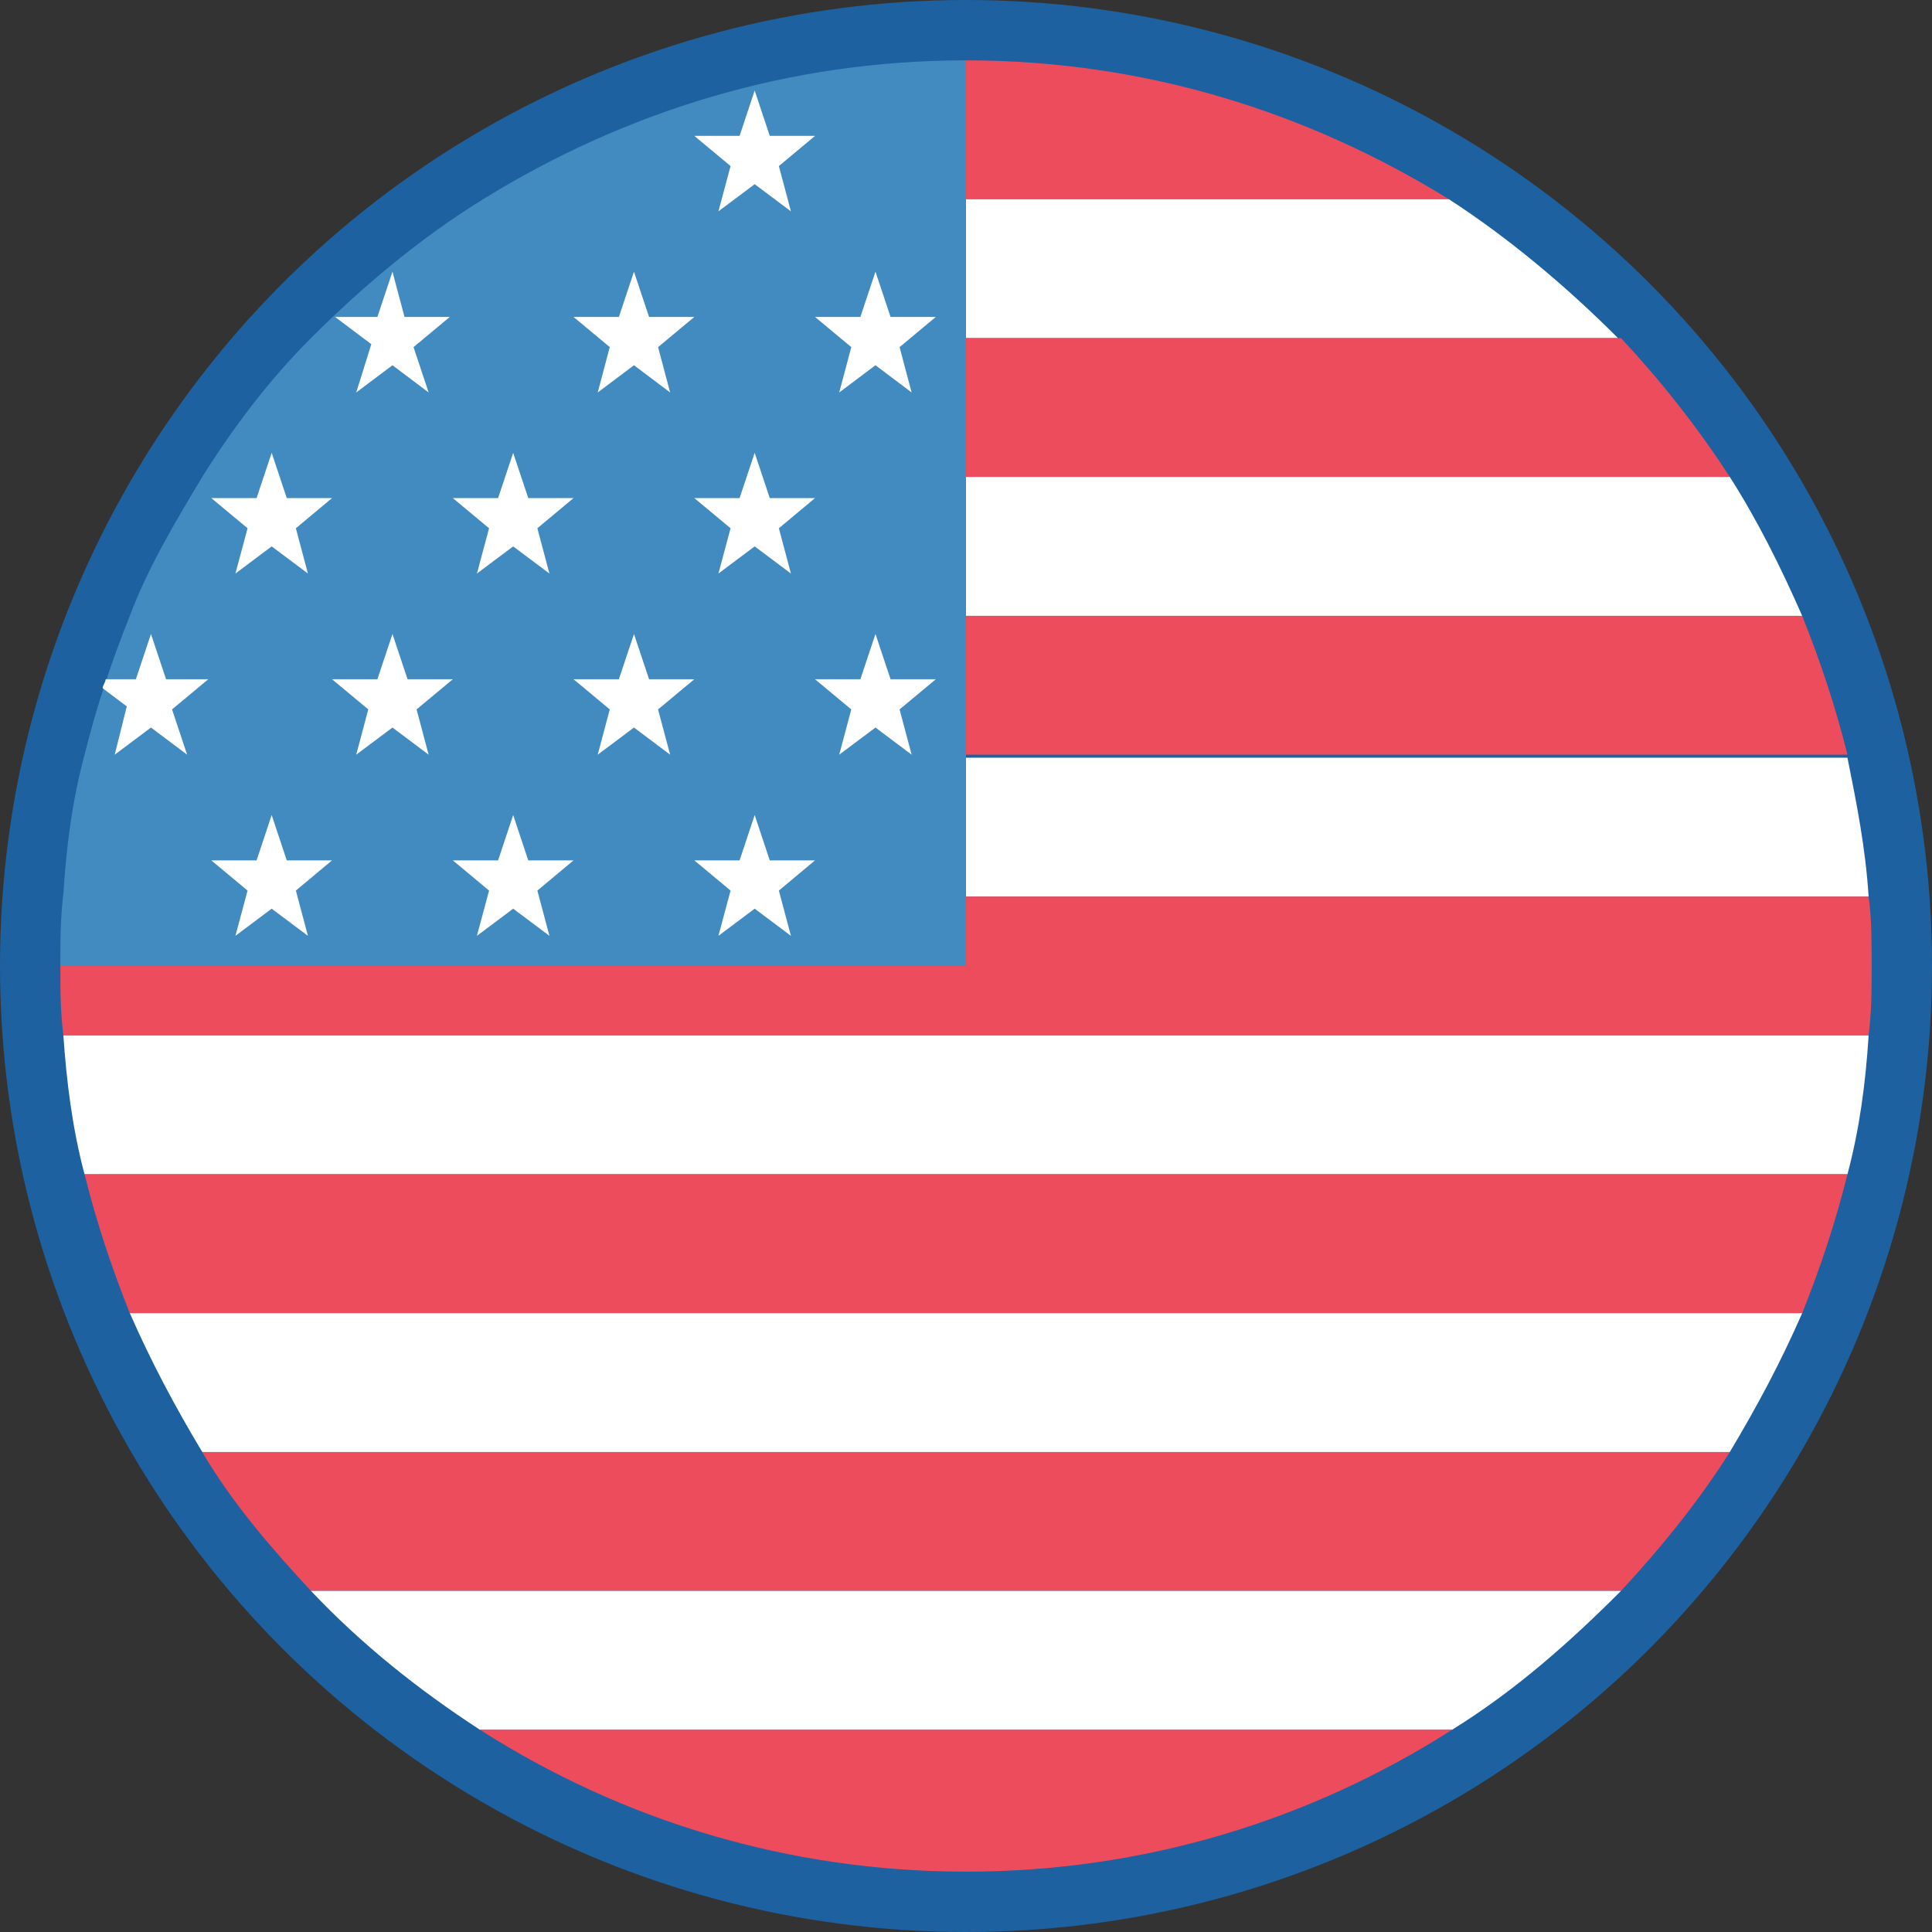 <svg width="21" height="21" viewBox="0 0 21 21" fill="none" xmlns="http://www.w3.org/2000/svg">
<rect x="0" y="0" width="21" height="21" fill="#333333" stroke="none"/>
<circle cx="10.5" cy="10.5" r="10.5" fill="#1D61A1"/>
<path d="M15.75 2.166C14.208 1.214 12.436 0.656 10.5 0.656V2.166H15.75Z" fill="#ED4C5C"/>
<path d="M10.5 3.675H17.587C17.03 3.117 16.406 2.592 15.75 2.166H10.5V3.675Z" fill="white"/>
<path d="M10.5 5.184H18.802C18.441 4.627 18.047 4.134 17.62 3.675H10.5V5.184Z" fill="#ED4C5C"/>
<path d="M10.5 6.694H19.589C19.359 6.169 19.097 5.644 18.802 5.184H10.5V6.694Z" fill="white"/>
<path d="M10.5 8.203H20.081C19.95 7.678 19.786 7.186 19.589 6.694H10.5V8.203Z" fill="#ED4C5C"/>
<path d="M10.5 9.745H20.311C20.278 9.22 20.18 8.728 20.081 8.236H10.5V9.745Z" fill="white"/>
<path d="M20.311 9.745H10.5V10.5H0.656C0.656 10.762 0.656 10.992 0.689 11.255H20.311C20.344 10.992 20.344 10.762 20.344 10.5C20.344 10.238 20.344 9.975 20.311 9.745Z" fill="#ED4C5C"/>
<path d="M0.919 12.764H20.081C20.212 12.272 20.278 11.78 20.311 11.255H0.689C0.722 11.747 0.787 12.272 0.919 12.764Z" fill="white"/>
<path d="M1.411 14.274H19.589C19.786 13.781 19.95 13.289 20.081 12.764H0.919C1.05 13.289 1.214 13.781 1.411 14.274Z" fill="#ED4C5C"/>
<path d="M2.199 15.783H18.802C19.097 15.291 19.36 14.798 19.589 14.273H1.411C1.641 14.798 1.903 15.291 2.199 15.783Z" fill="white"/>
<path d="M3.38 17.292H17.62C18.047 16.833 18.473 16.308 18.802 15.783H2.198C2.526 16.34 2.953 16.833 3.38 17.292Z" fill="#ED4C5C"/>
<path d="M5.217 18.802H15.783C16.472 18.375 17.063 17.85 17.62 17.292H3.38C3.938 17.883 4.561 18.375 5.217 18.802Z" fill="white"/>
<path d="M10.5 20.344C12.436 20.344 14.241 19.786 15.783 18.802H5.217C6.759 19.786 8.564 20.344 10.5 20.344Z" fill="#ED4C5C"/>
<path d="M5.25 2.166C4.561 2.592 3.938 3.117 3.38 3.675C2.92 4.134 2.527 4.659 2.198 5.184C1.903 5.677 1.608 6.169 1.411 6.694C1.214 7.186 1.05 7.678 0.919 8.203C0.787 8.695 0.722 9.188 0.689 9.713C0.656 9.975 0.656 10.238 0.656 10.5H10.5V0.656C8.564 0.656 6.792 1.214 5.25 2.166Z" fill="#428BC1"/>
<path d="M8.203 0.984L8.367 1.477H8.859L8.466 1.805L8.597 2.297L8.203 2.002L7.809 2.297L7.941 1.805L7.547 1.477H8.039L8.203 0.984Z" fill="white"/>
<path d="M9.516 2.953L9.68 3.445H10.172L9.778 3.773L9.909 4.266L9.516 3.97L9.122 4.266L9.253 3.773L8.859 3.445H9.352L9.516 2.953Z" fill="white"/>
<path d="M6.891 2.953L7.055 3.445H7.547L7.153 3.773L7.284 4.266L6.891 3.97L6.497 4.266L6.628 3.773L6.234 3.445H6.727L6.891 2.953Z" fill="white"/>
<path d="M8.203 4.922L8.367 5.414H8.859L8.466 5.742L8.597 6.234L8.203 5.939L7.809 6.234L7.941 5.742L7.547 5.414H8.039L8.203 4.922Z" fill="white"/>
<path d="M5.578 4.922L5.742 5.414H6.234L5.841 5.742L5.972 6.234L5.578 5.939L5.184 6.234L5.316 5.742L4.922 5.414H5.414L5.578 4.922Z" fill="white"/>
<path d="M2.953 4.922L3.117 5.414H3.609L3.216 5.742L3.347 6.234L2.953 5.939L2.559 6.234L2.691 5.742L2.297 5.414H2.789L2.953 4.922Z" fill="white"/>
<path d="M9.516 6.891L9.68 7.383H10.172L9.778 7.711L9.909 8.203L9.516 7.908L9.122 8.203L9.253 7.711L8.859 7.383H9.352L9.516 6.891Z" fill="white"/>
<path d="M6.891 6.891L7.055 7.383H7.547L7.153 7.711L7.284 8.203L6.891 7.908L6.497 8.203L6.628 7.711L6.234 7.383H6.727L6.891 6.891Z" fill="white"/>
<path d="M4.266 6.891L4.43 7.383H4.922L4.528 7.711L4.659 8.203L4.266 7.908L3.872 8.203L4.003 7.711L3.609 7.383H4.102L4.266 6.891Z" fill="white"/>
<path d="M8.203 8.859L8.367 9.352H8.859L8.466 9.68L8.597 10.172L8.203 9.877L7.809 10.172L7.941 9.68L7.547 9.352H8.039L8.203 8.859Z" fill="white"/>
<path d="M5.578 8.859L5.742 9.352H6.234L5.841 9.68L5.972 10.172L5.578 9.877L5.184 10.172L5.316 9.68L4.922 9.352H5.414L5.578 8.859Z" fill="white"/>
<path d="M2.953 8.859L3.117 9.352H3.609L3.216 9.68L3.347 10.172L2.953 9.877L2.559 10.172L2.691 9.68L2.297 9.352H2.789L2.953 8.859Z" fill="white"/>
<path d="M3.872 4.266L4.266 3.97L4.659 4.266L4.495 3.773L4.889 3.445H4.397L4.266 2.953L4.102 3.445H3.642L4.036 3.741L3.872 4.266Z" fill="white"/>
<path d="M1.247 8.203L1.641 7.908L2.034 8.203L1.87 7.711L2.264 7.383H1.805L1.641 6.891L1.477 7.383H1.148C1.148 7.416 1.116 7.448 1.116 7.481L1.378 7.678L1.247 8.203Z" fill="white"/>
</svg>

